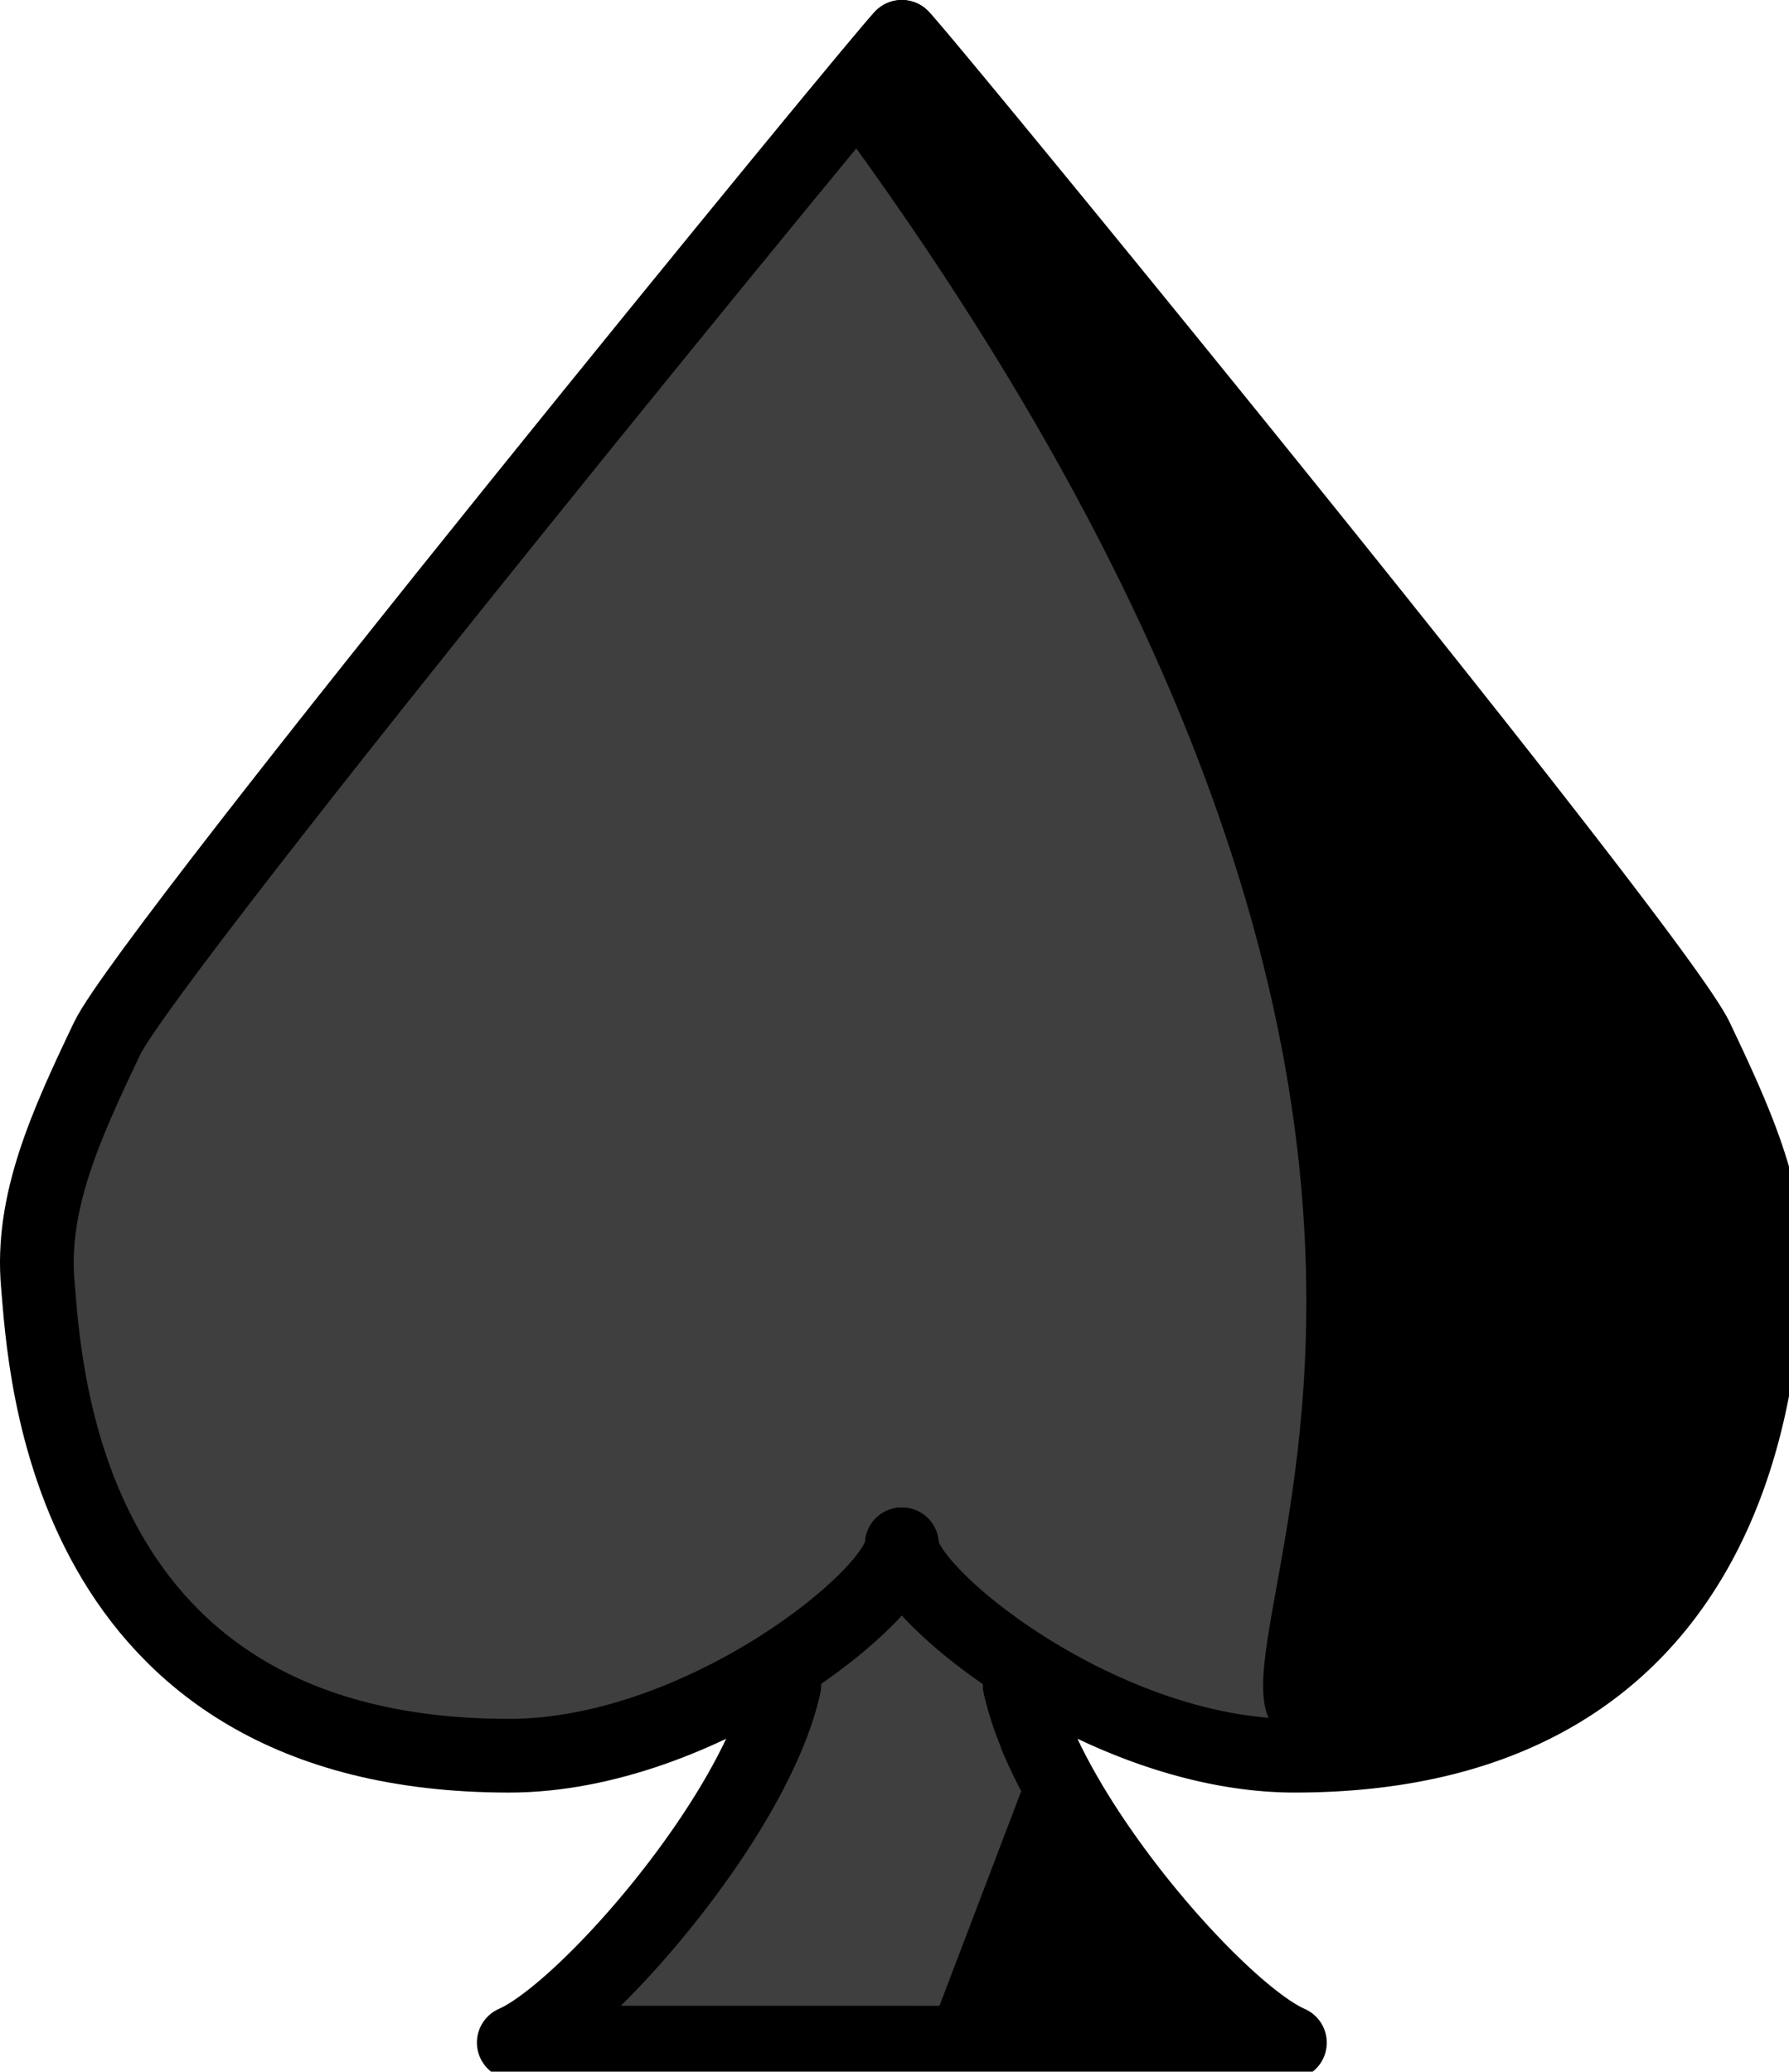 <svg xmlns="http://www.w3.org/2000/svg" xmlns:xlink="http://www.w3.org/1999/xlink" viewBox="0 0 101.125 117.125" fill="#fff" fill-rule="evenodd" stroke="#000" stroke-linecap="round" stroke-linejoin="round"><use xlink:href="#A" x="2.083" y="2.083"/><symbol id="A" overflow="visible"><g stroke="none"><g fill="#3f3f3f" fill-rule="nonzero"><path d="M49.819 113.083H29.242l11.017-13.675 1.817-3.683s2.417-8.208 6.65-8.596"/><path d="M49.346 113.083h18.867L57.196 99.408l-1.817-3.681s-2.417-8.208-6.65-8.596"/></g><path d="M57.234 95.004c1.627 3.032 3.456 5.951 5.475 8.737a47.43 47.43 0 0 0 8.417 9.14l-21.117 1.094z" fill="#000" fill-rule="nonzero"/><path d="M72.317 96.902c13.229 0 23.99-11.879 23.99-25.104a23.93 23.93 0 0 0-3.479-12.452l-1.375-2.027L48.848.477 3.971 56.633C.971 60.725.275 66.654.275 71.796c0 13.229 11.881 25.667 25.11 25.667 9.271 0 18.688-4.219 21.592-10.24a2.08 2.08 0 0 1 3.748 0c4.094 7.021 12.323 9.681 21.592 9.681z" fill="#3f3f3f" fill-rule="nonzero"/><path d="M45.054 4.567L48.925.725 92.96 55.61l1.402 3.175c2.327 3.807 3.556 8.182 3.552 12.644-.24 13.713-11.29 24.776-25.002 25.033S92.625 69.24 45.054 4.567z" fill="#000" fill-rule="nonzero"/></g><g fill="none" stroke-width="4.167"><path d="M42.251 93.196c-1.642 7.458-11.323 18.469-15.292 20.202h22.358m7.146-17.354c2.979 7.146 10.879 15.833 14.367 17.358H48.472m7.083-20.204a16.98 16.98 0 0 0 .927 2.844M48.894 0c.729.594 42.563 51.667 44.923 56.631s4.327 9.292 3.917 13.91-1.333 26.637-26.638 26.637c-10.892 0-22.204-9.175-22.204-11.952"/><path d="M48.894 0C48.165.594 6.332 51.688 3.971 56.631S-.356 65.923.055 70.542s1.333 26.637 26.638 26.637c10.892 0 22.204-9.175 22.204-11.952"/></g></symbol></svg>